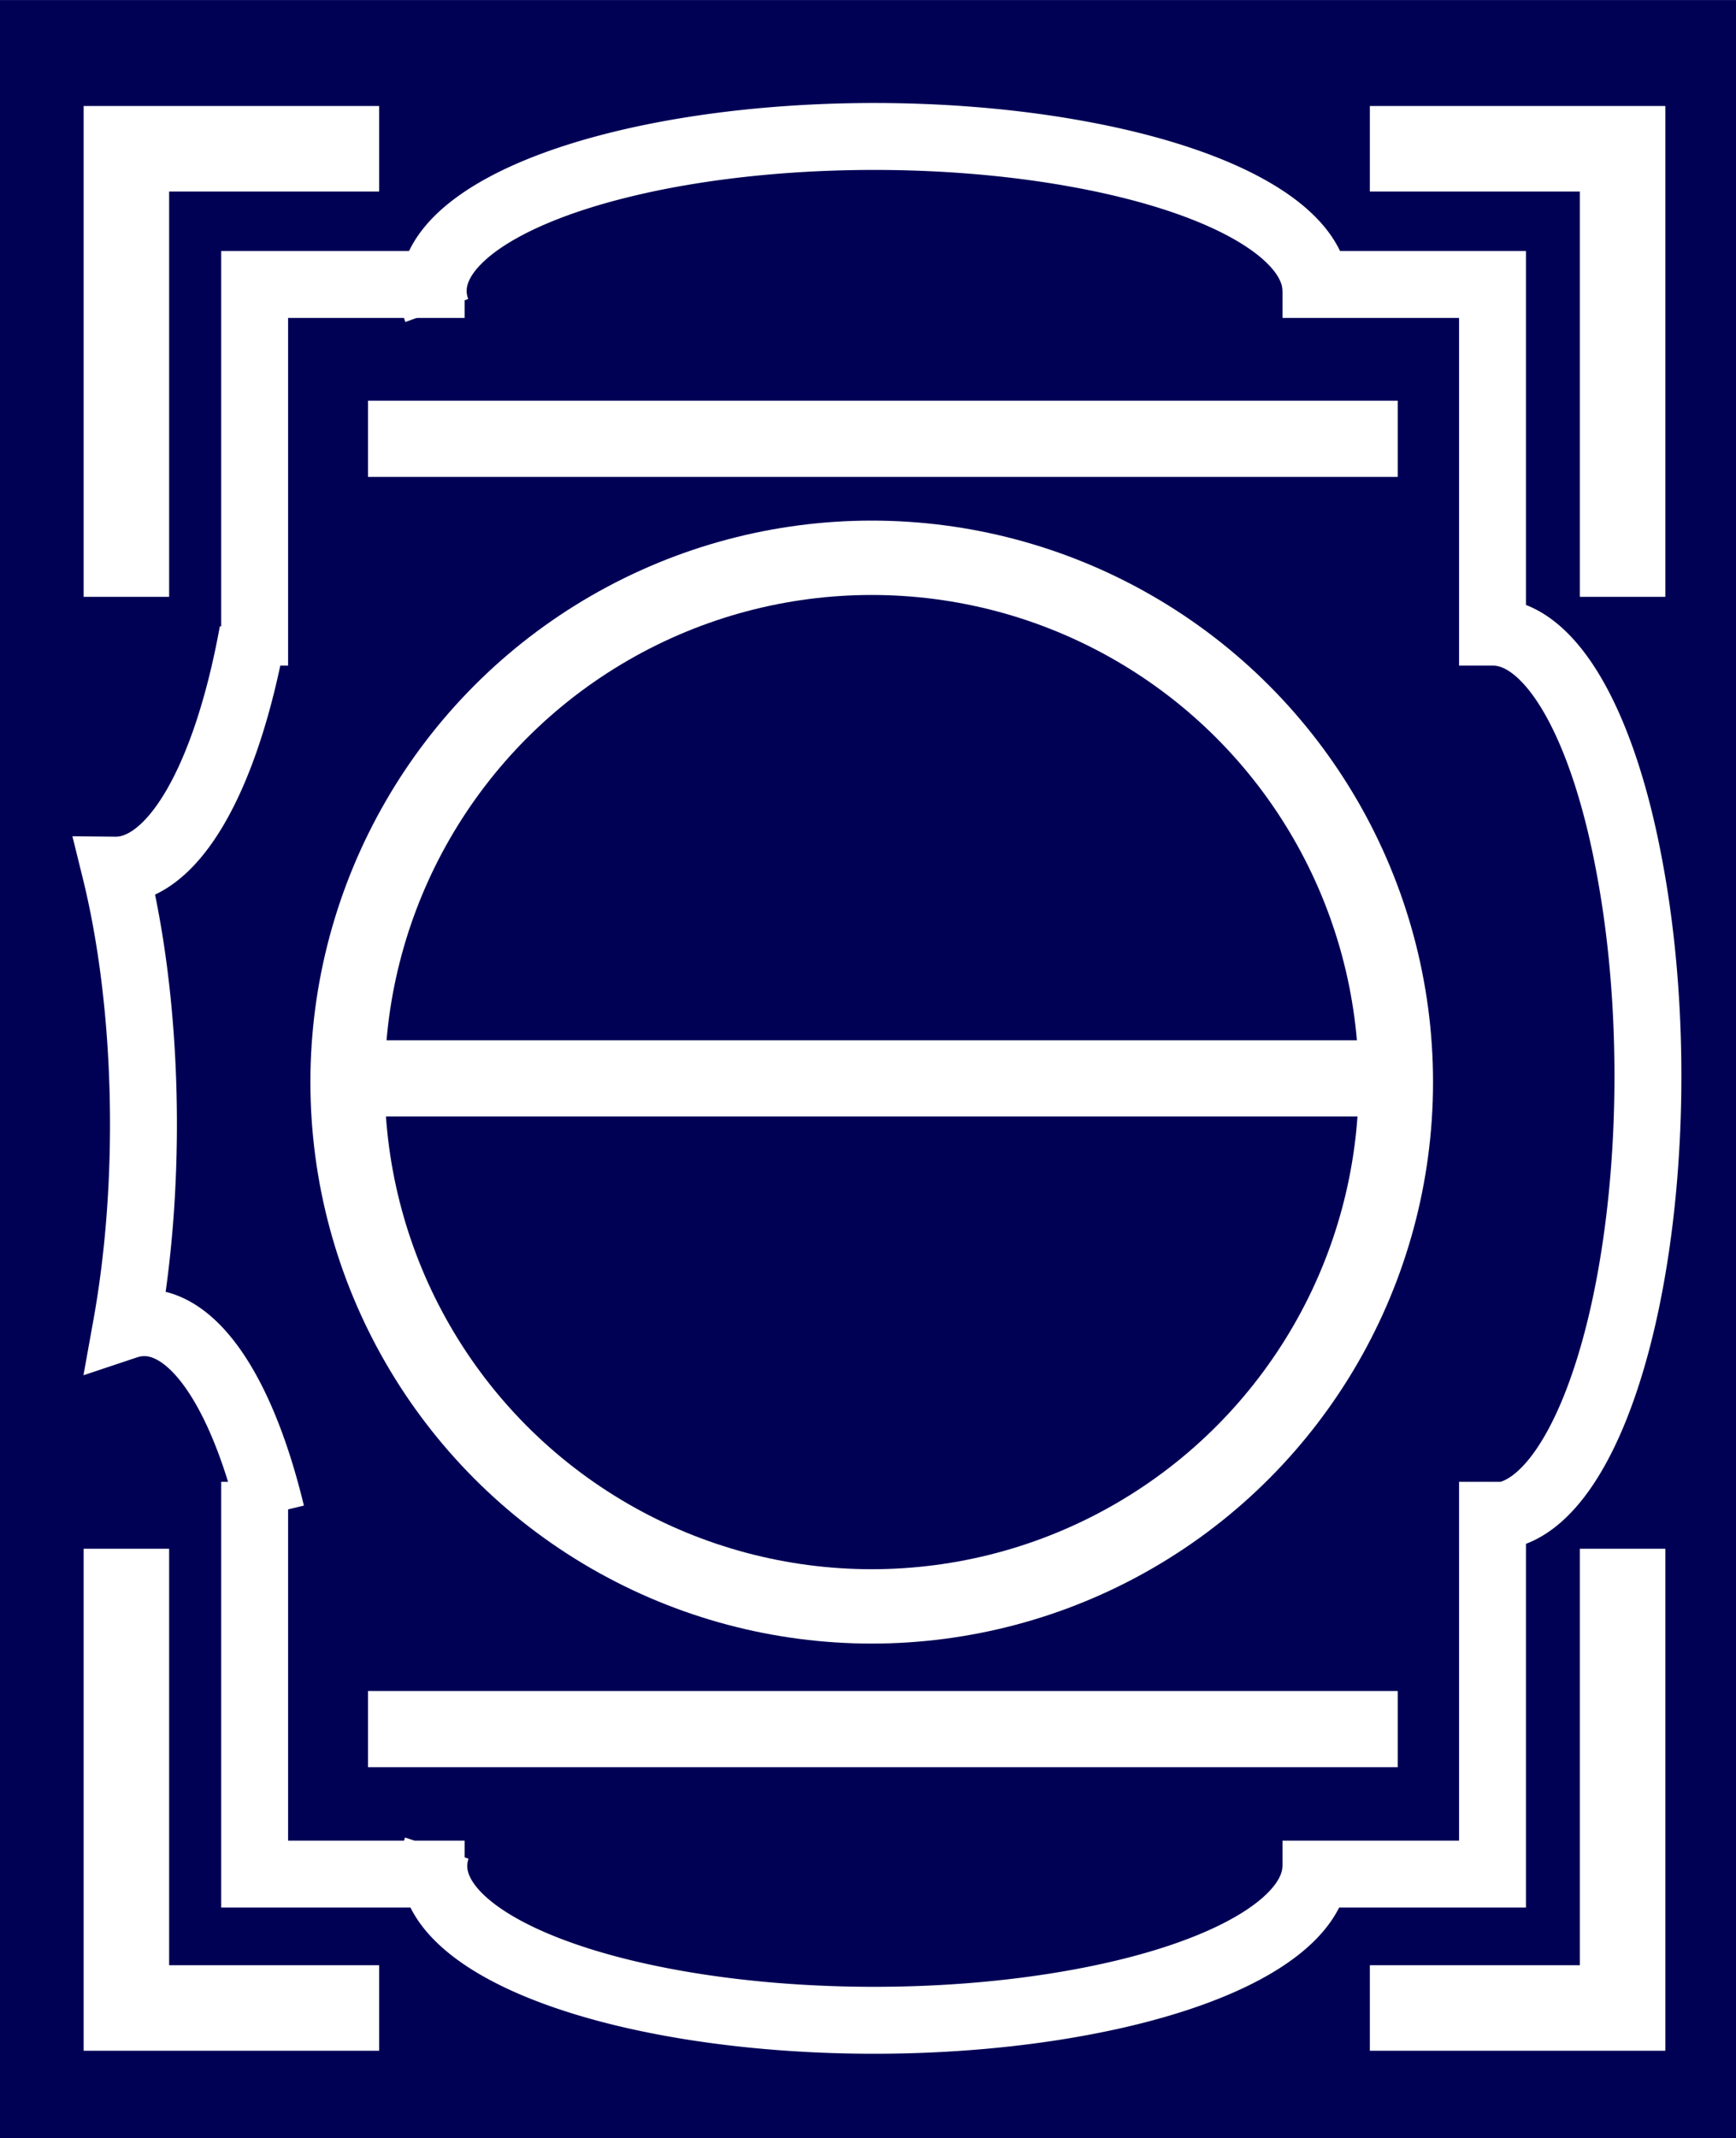 <svg width="353" height="115mm" viewBox="0 0 93.4 115" xmlns="http://www.w3.org/2000/svg"><path fill="#005" d="M0 0h93.4v115H0z"/><path d="M70.8 15.7a23.7 8.3 0 0 0-12.7-7.4 23.7 8.3 0 0 0-24.5.5 23.7 8.3 0 0 0-10.1 7.9M70.8 100.4a23.7 8.3 0 0 1-12.7 7.3 23.7 8.3 0 0 1-24.5-.5 23.7 8.3 0 0 1-10.1-7.8" fill="none" stroke="#fff" stroke-width="3.6"/><path d="M13.6 34a8.3 23.7 0 0 1-7.4 12.8 8.3 23.7 0 0 1 .6 24.5 8.3 23.7 0 0 1 7.8 10.1M25 100.8H13.7V79.7M25 15.3H13.7v20.5M80.4 34a8.3 23.7 0 0 1 7.3 12.8 8.3 23.7 0 0 1-.5 24.5 8.3 23.7 0 0 1-7.8 10.1M69 100.8h11.3V79.7M69 15.3h11.3v20.5" fill="none" stroke="#fff" stroke-width="3.6"/><circle cx="46.9" cy="58.2" r="28.2" fill="none" stroke="#fff" stroke-width="4"/><path d="M19.8 23.6h55.4M19.8 93h55.4" fill="none" stroke="#fff" stroke-width="4.1"/><path d="M20.4 8H6.8v24.1M73.7 8h13.6v24.1M20.4 108H6.8V83.3M73.7 108h13.6V83.3" fill="none" stroke="#fff" stroke-width="4.6"/><path d="M19.8 58h55.4" fill="none" stroke="#fff" stroke-width="4.1"/></svg>